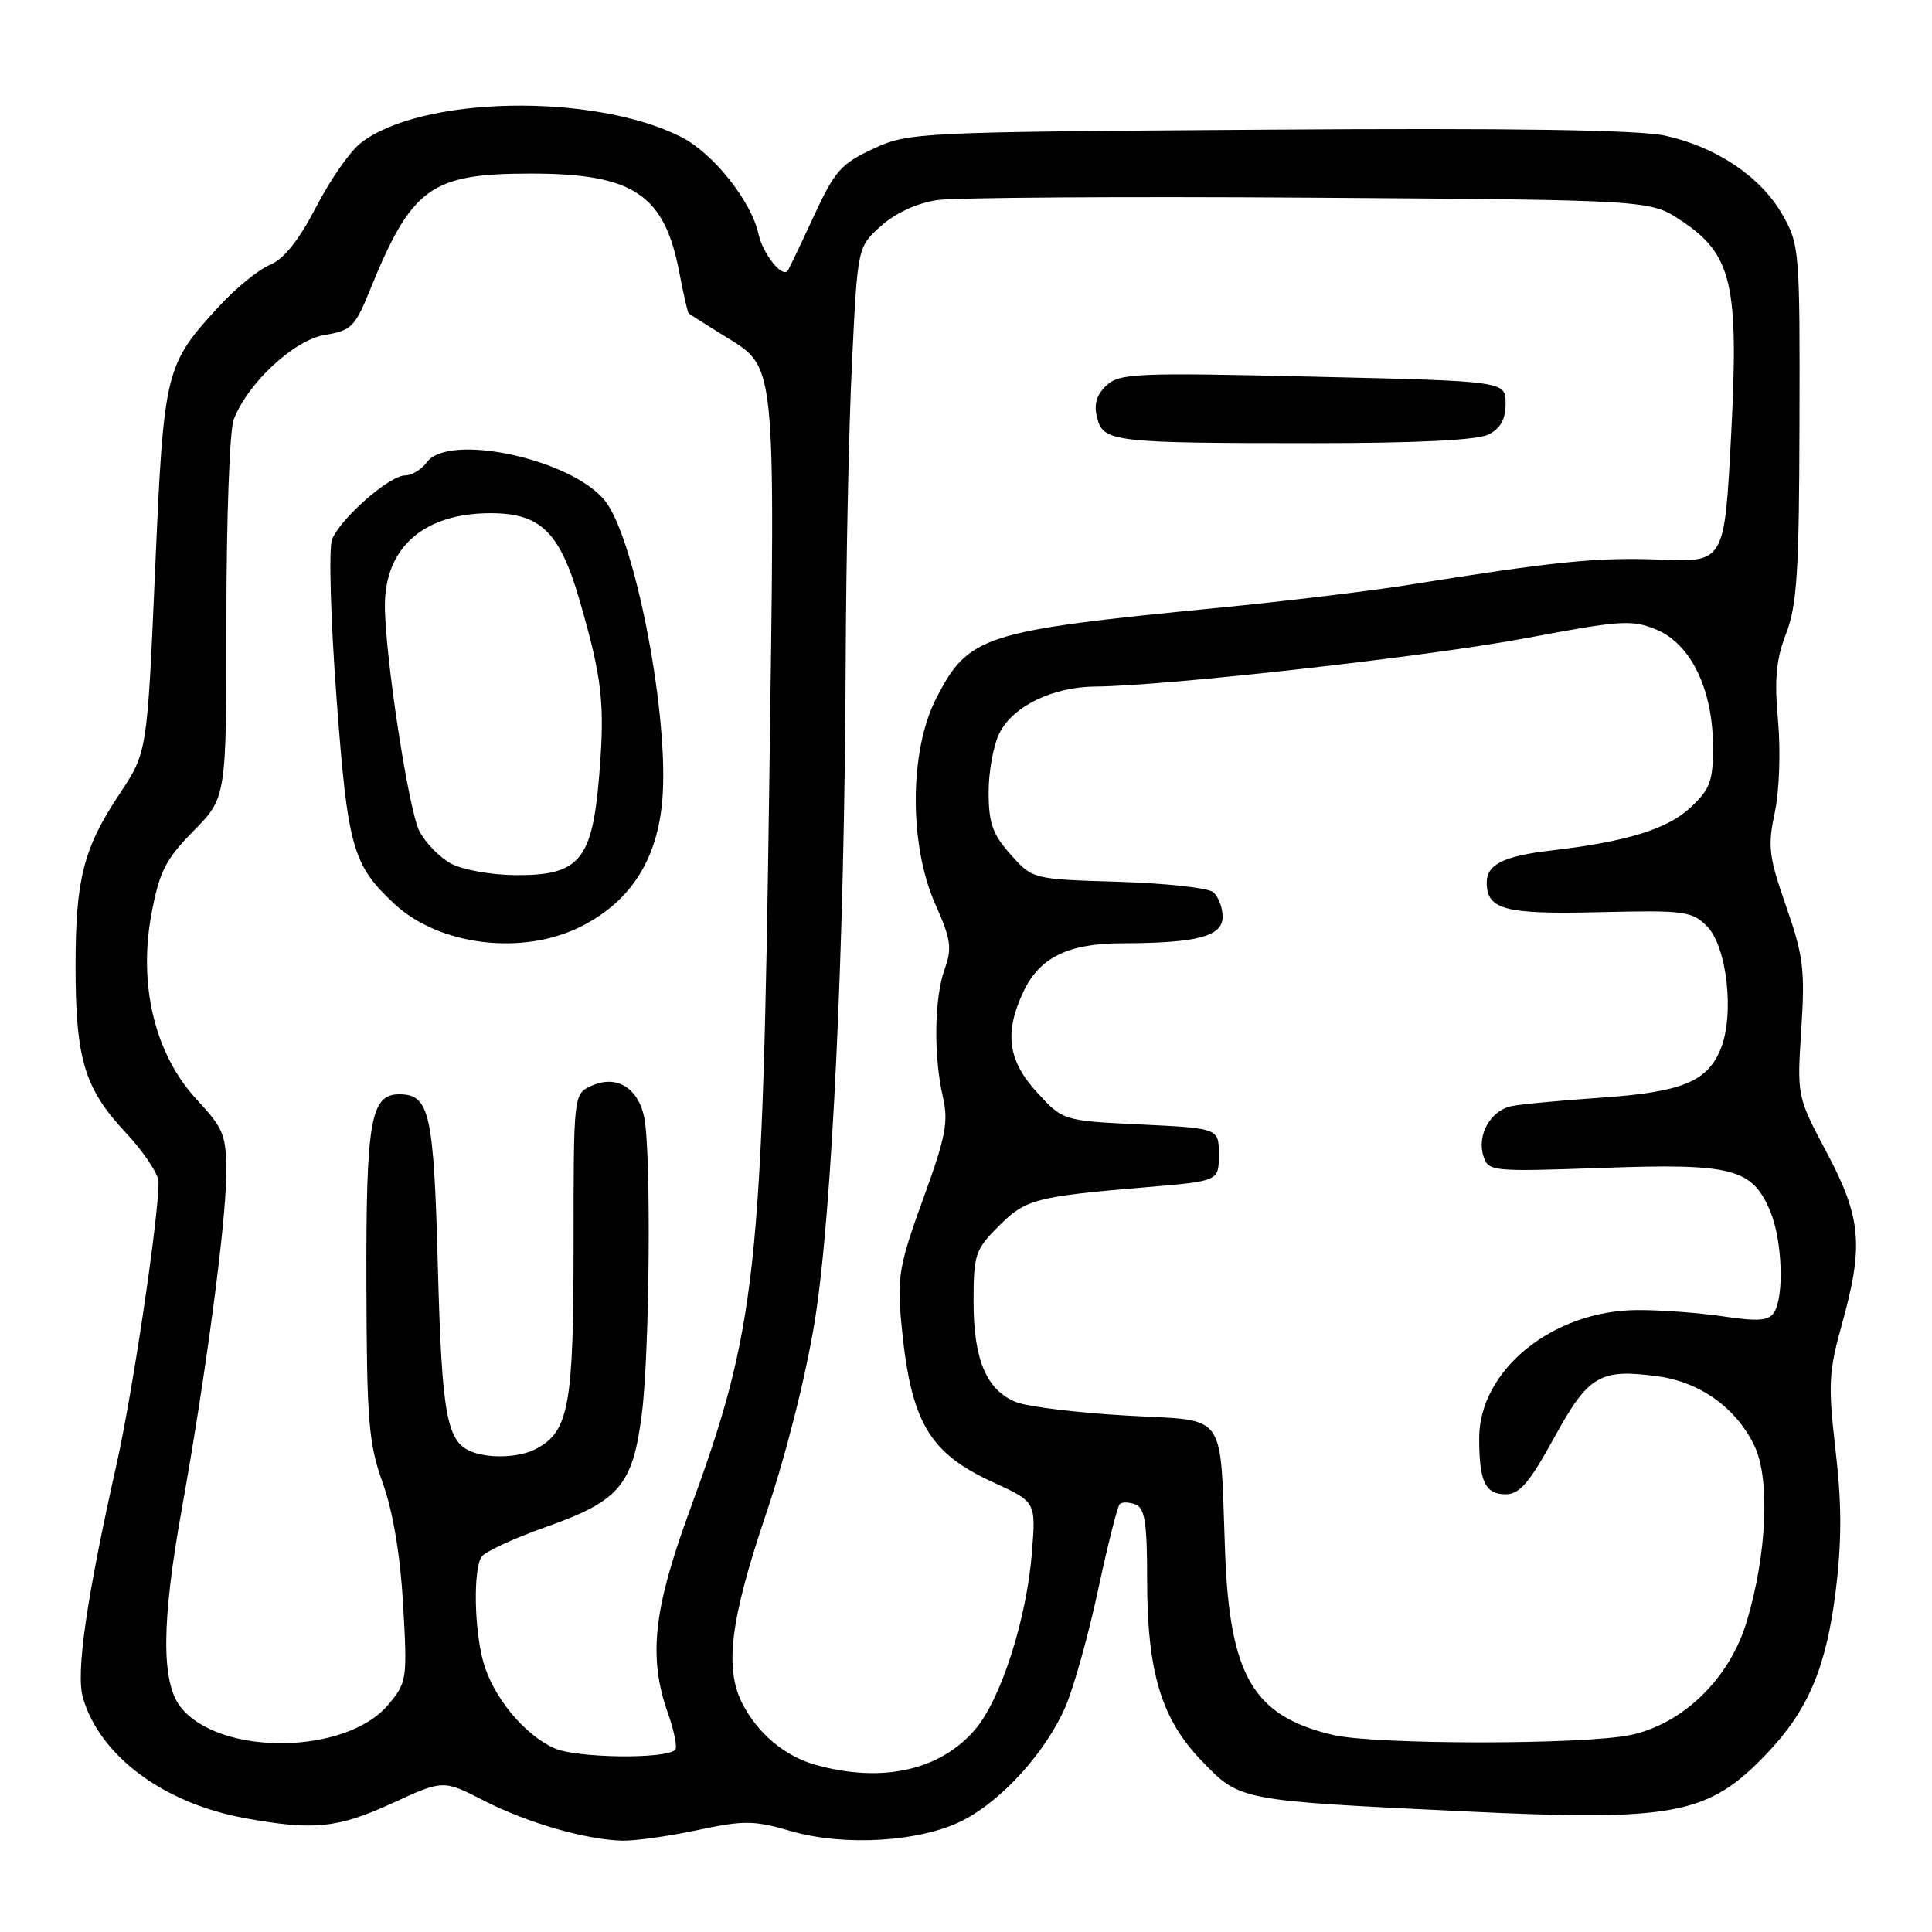 <?xml version="1.0" encoding="UTF-8" standalone="no"?>
<!DOCTYPE svg PUBLIC "-//W3C//DTD SVG 1.1//EN" "http://www.w3.org/Graphics/SVG/1.1/DTD/svg11.dtd" >
<svg xmlns="http://www.w3.org/2000/svg" xmlns:xlink="http://www.w3.org/1999/xlink" version="1.1" viewBox="0 0 256 256">
 <g >
 <path fill="currentColor"
d=" M 92.41 242.50 C 98.60 241.19 99.89 241.20 104.84 242.64 C 111.90 244.69 122.00 244.06 127.57 241.22 C 132.77 238.57 138.58 232.14 141.17 226.17 C 142.28 223.60 144.23 216.63 145.50 210.67 C 146.78 204.72 148.06 199.60 148.37 199.30 C 148.67 199.00 149.61 199.02 150.46 199.35 C 151.70 199.82 152.00 201.78 152.00 209.29 C 152.00 221.59 153.88 227.81 159.30 233.40 C 164.34 238.61 164.18 238.58 194.15 240.02 C 221.95 241.35 226.38 240.49 234.14 232.33 C 239.60 226.59 241.99 220.95 243.24 210.82 C 244.05 204.20 244.05 199.25 243.22 192.16 C 242.22 183.50 242.31 181.78 244.05 175.52 C 246.97 165.07 246.65 161.39 242.06 152.73 C 238.11 145.29 238.11 145.27 238.68 136.39 C 239.19 128.53 238.96 126.64 236.67 120.09 C 234.37 113.50 234.21 112.13 235.17 107.66 C 235.77 104.82 235.96 99.54 235.60 95.51 C 235.10 89.99 235.34 87.39 236.67 83.94 C 238.11 80.21 238.40 75.73 238.44 56.00 C 238.50 33.13 238.44 32.39 236.16 28.41 C 233.29 23.40 227.40 19.45 220.61 17.97 C 217.13 17.21 200.38 16.95 168.00 17.18 C 121.46 17.49 120.40 17.54 115.72 19.71 C 111.45 21.68 110.60 22.65 107.80 28.71 C 106.08 32.44 104.53 35.68 104.36 35.89 C 103.61 36.83 101.07 33.61 100.50 30.99 C 99.54 26.63 94.48 20.28 90.26 18.15 C 78.63 12.27 55.72 12.71 47.76 18.98 C 46.37 20.06 43.72 23.88 41.87 27.46 C 39.59 31.85 37.62 34.33 35.78 35.09 C 34.28 35.71 31.28 38.15 29.11 40.50 C 21.85 48.38 21.71 48.91 20.55 75.60 C 19.50 99.69 19.50 99.69 15.84 105.20 C 11.06 112.38 10.01 116.49 10.01 128.00 C 10.01 140.28 11.19 144.22 16.58 149.99 C 19.01 152.58 21.00 155.56 21.01 156.60 C 21.02 161.34 17.58 184.51 15.45 194.00 C 11.47 211.75 10.04 221.64 10.98 224.92 C 13.19 232.64 21.64 238.94 32.43 240.91 C 41.56 242.58 44.79 242.25 52.03 238.91 C 58.73 235.83 58.73 235.83 64.11 238.59 C 69.89 241.55 77.65 243.79 82.50 243.90 C 84.15 243.93 88.61 243.31 92.41 242.50 Z  M 108.00 233.83 C 104.00 232.70 100.44 229.72 98.40 225.80 C 95.96 221.10 96.75 214.68 101.47 200.71 C 104.14 192.82 106.76 182.47 107.97 175.00 C 110.25 160.86 111.92 125.31 112.06 87.50 C 112.11 74.30 112.48 56.57 112.89 48.11 C 113.63 32.72 113.63 32.72 116.75 29.93 C 118.67 28.22 121.54 26.90 124.19 26.51 C 126.56 26.17 148.78 26.02 173.57 26.19 C 218.65 26.50 218.65 26.50 222.72 29.20 C 229.52 33.70 230.43 37.59 229.38 57.73 C 228.50 74.50 228.50 74.50 219.93 74.15 C 211.69 73.82 206.02 74.39 186.50 77.52 C 181.55 78.31 170.30 79.67 161.50 80.53 C 130.21 83.59 128.35 84.19 124.06 92.52 C 120.48 99.47 120.43 111.97 123.95 119.85 C 126.01 124.47 126.17 125.63 125.17 128.42 C 123.79 132.23 123.69 139.95 124.94 145.36 C 125.70 148.63 125.31 150.67 122.32 158.86 C 119.20 167.43 118.87 169.22 119.40 175.00 C 120.62 188.36 122.97 192.47 131.66 196.44 C 137.27 199.01 137.27 199.01 136.73 205.76 C 136.04 214.48 132.66 225.06 129.27 229.09 C 124.63 234.60 116.85 236.33 108.00 233.83 Z  M 197.22 57.58 C 198.83 56.78 199.50 55.56 199.50 53.47 C 199.50 50.50 199.50 50.50 174.00 49.91 C 150.60 49.36 148.35 49.46 146.62 51.07 C 145.29 52.30 144.92 53.56 145.37 55.35 C 146.18 58.57 147.47 58.72 174.22 58.72 C 187.69 58.72 195.74 58.32 197.22 57.58 Z  M 73.45 231.65 C 69.43 229.83 65.33 224.84 64.04 220.22 C 62.83 215.86 62.70 208.02 63.80 206.29 C 64.23 205.62 68.12 203.82 72.45 202.29 C 82.07 198.88 83.84 196.79 85.04 187.41 C 86.08 179.40 86.30 152.73 85.37 148.09 C 84.57 144.12 81.67 142.37 78.37 143.88 C 76.00 144.96 76.00 144.96 76.00 165.03 C 76.00 186.26 75.38 189.66 71.06 191.97 C 68.90 193.12 64.98 193.31 62.55 192.38 C 59.19 191.09 58.55 187.66 58.02 167.90 C 57.48 147.45 56.93 145.00 52.91 145.00 C 49.10 145.00 48.50 148.48 48.55 170.04 C 48.60 188.37 48.83 191.23 50.73 196.54 C 52.09 200.37 53.05 206.13 53.42 212.67 C 53.98 222.53 53.92 222.94 51.44 225.89 C 45.85 232.54 29.07 232.72 23.93 226.19 C 21.35 222.91 21.40 214.92 24.08 200.00 C 27.26 182.28 29.94 162.11 29.97 155.73 C 30.00 150.37 29.71 149.64 26.02 145.64 C 20.51 139.66 18.30 130.51 20.08 121.03 C 21.13 115.46 21.95 113.85 25.66 110.09 C 30.00 105.67 30.00 105.67 30.00 81.90 C 30.00 68.83 30.43 57.00 30.96 55.62 C 32.80 50.77 38.98 45.03 43.05 44.38 C 46.51 43.82 47.04 43.30 48.94 38.63 C 54.54 24.82 57.03 23.00 70.33 23.00 C 83.95 23.00 88.06 25.75 90.03 36.18 C 90.57 39.02 91.12 41.43 91.26 41.54 C 91.39 41.64 93.40 42.91 95.72 44.36 C 102.97 48.88 102.72 46.44 101.93 104.00 C 101.04 168.83 100.25 175.97 91.33 200.31 C 86.56 213.33 85.89 219.62 88.51 227.03 C 89.34 229.39 89.77 231.56 89.47 231.86 C 88.21 233.12 76.35 232.96 73.45 231.65 Z  M 77.02 122.75 C 83.79 119.33 87.35 113.52 87.82 105.14 C 88.48 93.56 83.94 70.81 80.06 66.22 C 75.42 60.74 59.42 57.35 56.56 61.25 C 55.86 62.21 54.56 63.00 53.67 63.00 C 51.59 63.00 45.04 68.76 43.99 71.51 C 43.55 72.69 43.81 82.11 44.59 92.45 C 46.07 112.31 46.70 114.55 52.19 119.71 C 58.16 125.32 69.26 126.68 77.02 122.75 Z  M 176.64 229.89 C 166.08 227.41 162.95 222.11 162.33 205.68 C 161.61 186.62 162.86 188.35 149.23 187.57 C 142.78 187.20 136.24 186.40 134.70 185.81 C 130.73 184.26 129.00 180.21 129.00 172.45 C 129.00 166.25 129.23 165.57 132.32 162.48 C 135.92 158.88 137.18 158.55 152.00 157.30 C 161.50 156.50 161.50 156.50 161.50 153.00 C 161.50 149.50 161.50 149.50 151.17 149.00 C 140.85 148.50 140.85 148.50 137.42 144.76 C 133.53 140.51 133.04 136.83 135.63 131.36 C 137.77 126.85 141.57 125.00 148.70 124.99 C 158.60 124.97 162.00 124.08 162.00 121.49 C 162.00 120.26 161.44 118.78 160.75 118.21 C 160.06 117.65 154.40 117.03 148.17 116.84 C 136.83 116.50 136.83 116.50 133.92 113.23 C 131.51 110.54 131.00 109.08 131.00 104.93 C 131.00 102.17 131.66 98.63 132.46 97.09 C 134.29 93.53 139.53 91.01 145.15 90.97 C 154.59 90.89 189.24 86.99 202.23 84.55 C 214.85 82.17 216.25 82.08 219.51 83.44 C 224.04 85.33 226.95 91.33 226.98 98.85 C 227.00 103.53 226.62 104.55 223.98 107.02 C 220.93 109.87 215.48 111.54 205.50 112.70 C 199.28 113.42 197.00 114.55 197.00 116.91 C 197.00 120.55 199.35 121.17 211.96 120.87 C 223.18 120.60 224.18 120.73 226.18 122.73 C 228.85 125.40 229.86 134.52 227.98 139.04 C 226.19 143.36 222.81 144.72 211.98 145.46 C 206.77 145.82 201.50 146.31 200.28 146.57 C 197.51 147.14 195.67 150.40 196.56 153.18 C 197.21 155.23 197.62 155.27 212.36 154.75 C 229.58 154.13 232.19 154.81 234.58 160.53 C 236.16 164.33 236.44 171.75 235.08 173.90 C 234.38 175.01 232.98 175.12 228.35 174.43 C 225.13 173.95 220.01 173.57 216.97 173.59 C 205.77 173.63 196.00 181.54 196.00 190.57 C 196.00 196.33 196.79 198.00 199.52 198.00 C 201.35 198.00 202.66 196.47 205.93 190.51 C 210.49 182.20 211.99 181.32 219.73 182.38 C 225.31 183.14 230.12 186.62 232.49 191.62 C 234.56 195.99 234.12 205.92 231.46 214.84 C 229.21 222.37 223.07 228.39 216.09 229.89 C 209.98 231.20 182.21 231.20 176.64 229.89 Z  M 59.76 114.43 C 58.26 113.62 56.37 111.68 55.57 110.13 C 54.14 107.37 51.00 86.82 51.00 80.24 C 51.00 72.53 56.18 68.00 65.00 68.00 C 71.65 68.00 74.19 70.50 76.82 79.62 C 79.80 89.94 80.17 93.24 79.40 102.72 C 78.48 114.01 76.79 116.02 68.30 115.96 C 65.11 115.94 61.27 115.25 59.76 114.43 Z "/>
</g>
</svg>
